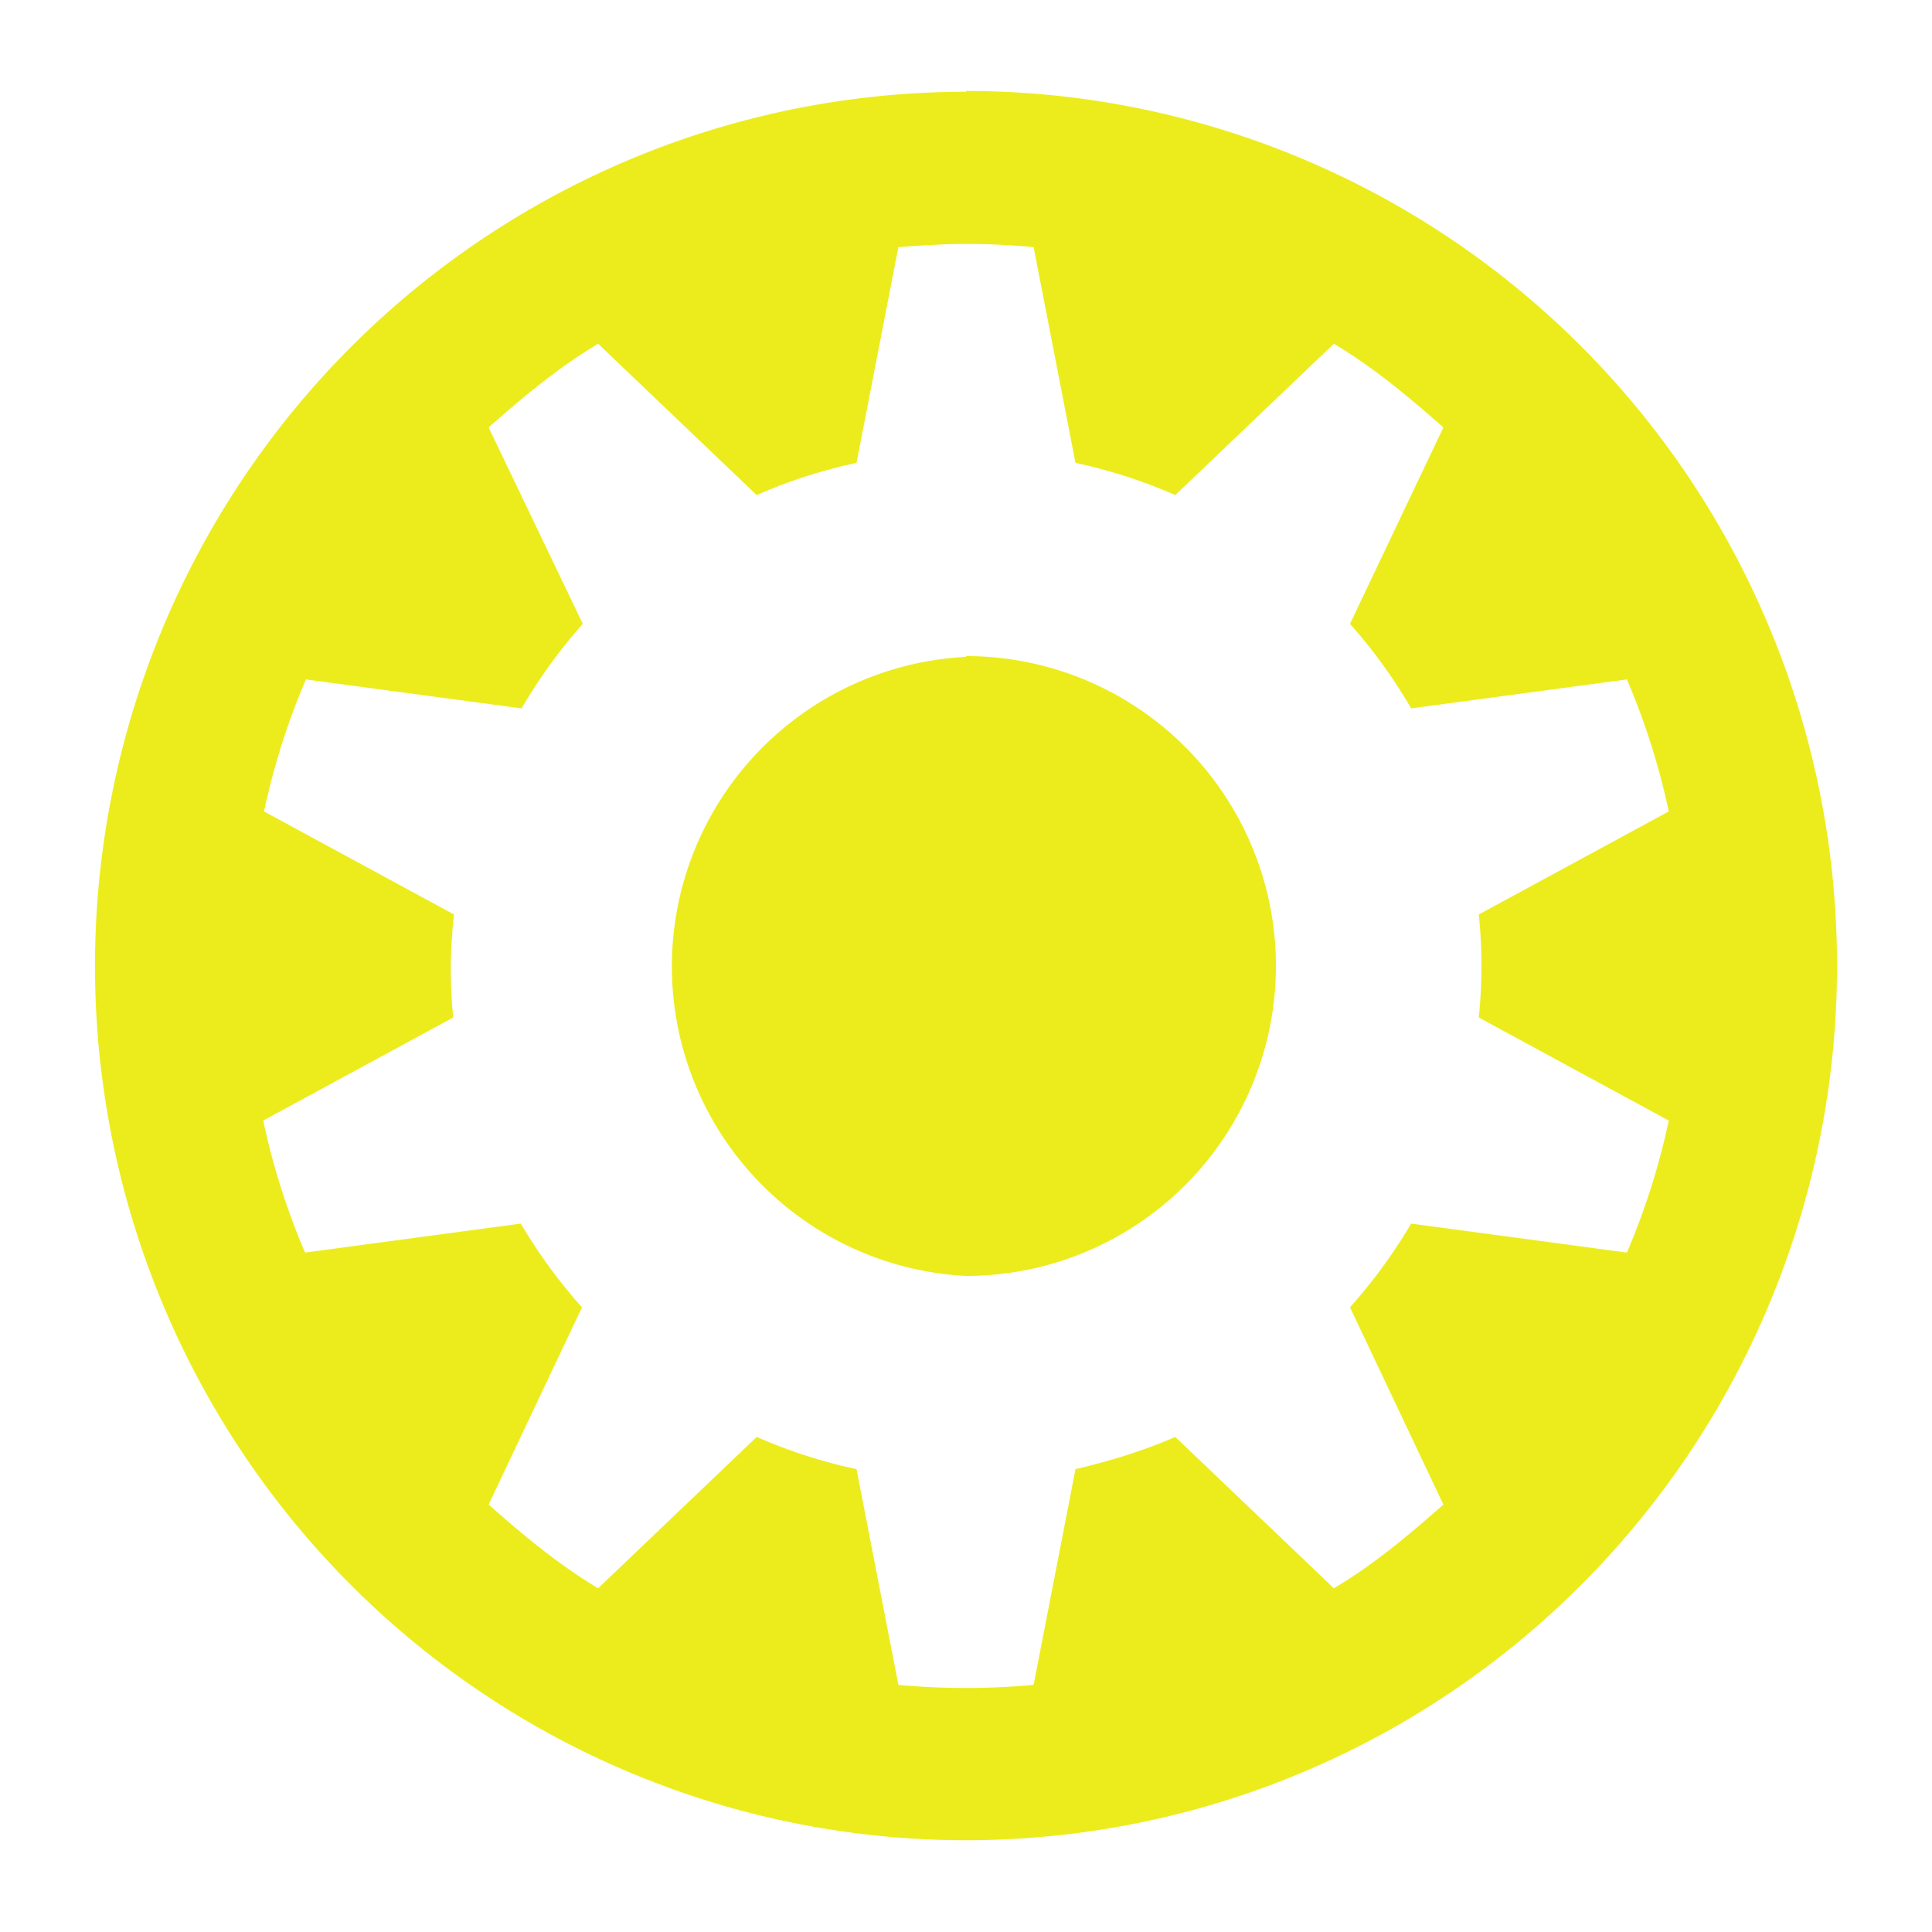 <?xml version="1.0" encoding="UTF-8" standalone="no"?>
<svg
   xmlns:dc="http://purl.org/dc/elements/1.1/"
   xmlns:cc="http://creativecommons.org/ns#"
   xmlns:rdf="http://www.w3.org/1999/02/22-rdf-syntax-ns#"
   xmlns:svg="http://www.w3.org/2000/svg"
   xmlns="http://www.w3.org/2000/svg"
   xmlns:sodipodi="http://sodipodi.sourceforge.net/DTD/sodipodi-0.dtd"
   xmlns:inkscape="http://www.inkscape.org/namespaces/inkscape"
   height="24"
   width="24"
   version="1.1"
   id="svg4"
   sodipodi:docname="aptdaemon-working.svg"
   inkscape:version="0.92.4 (5da689c313, 2019-01-14)">
  <defs
     id="defs8" />
  <sodipodi:namedview
     pagecolor="#ffffff"
     bordercolor="#666666"
     borderopacity="1"
     objecttolerance="10"
     gridtolerance="10"
     guidetolerance="10"
     inkscape:pageopacity="0"
     inkscape:pageshadow="2"
     inkscape:window-width="1085"
     inkscape:window-height="480"
     id="namedview6"
     showgrid="false"
     inkscape:zoom="9.8333333"
     inkscape:cx="1.0677966"
     inkscape:cy="12"
     inkscape:window-x="0"
     inkscape:window-y="25"
     inkscape:window-maximized="0"
     inkscape:current-layer="svg4" />
  <path
     d="M 12,1.14 A 10.82,10.86 0 0 0 1.18,12 10.82,10.86 0 0 0 12,22.86 10.82,10.86 0 0 0 22.82,12 10.82,10.86 0 0 0 12,1.13 Z m 0,1.89 a 9.12,9.12 0 0 1 0.84,0.04 l 0.52,2.68 a 6.43,6.43 0 0 1 1.24,0.4 l 1.97,-1.88 c 0.5,0.3 0.93,0.66 1.36,1.04 l -1.16,2.44 a 6.48,6.48 0 0 1 0.76,1.05 l 2.68,-0.36 a 8.85,8.85 0 0 1 0.52,1.64 l -2.36,1.28 a 6.18,6.18 0 0 1 0,1.28 l 2.36,1.28 a 8.86,8.86 0 0 1 -0.52,1.64 L 17.53,15.2 a 6.6,6.6 0 0 1 -0.76,1.04 l 1.16,2.45 c -0.43,0.38 -0.87,0.75 -1.36,1.04 L 14.6,17.85 c -0.39,0.17 -0.81,0.3 -1.24,0.4 l -0.52,2.68 a 9.12,9.12 0 0 1 -1.68,0 L 10.64,18.25 A 6.4,6.4 0 0 1 9.4,17.85 L 7.43,19.73 C 6.93,19.43 6.5,19.07 6.07,18.69 L 7.23,16.24 A 6.53,6.53 0 0 1 6.47,15.2 L 3.79,15.56 A 8.79,8.79 0 0 1 3.27,13.92 L 5.63,12.64 A 6.21,6.21 0 0 1 5.6,12 6.18,6.18 0 0 1 5.64,11.36 L 3.28,10.08 A 8.86,8.86 0 0 1 3.8,8.44 L 6.48,8.8 A 6.48,6.48 0 0 1 7.24,7.75 L 6.07,5.31 C 6.5,4.93 6.93,4.57 7.43,4.27 L 9.4,6.15 a 6.42,6.42 0 0 1 1.24,-0.4 L 11.16,3.07 C 11.44,3.05 11.72,3.03 12,3.03 Z m 0,5.13 a 3.85,3.85 0 0 0 0,7.69 3.85,3.85 0 0 0 0,-7.7 z"
     id="path2"
     inkscape:connector-curvature="0"
     style="fill:#ecec1c;fill-opacity:0.99;paint-order:markers fill stroke" />
</svg>
